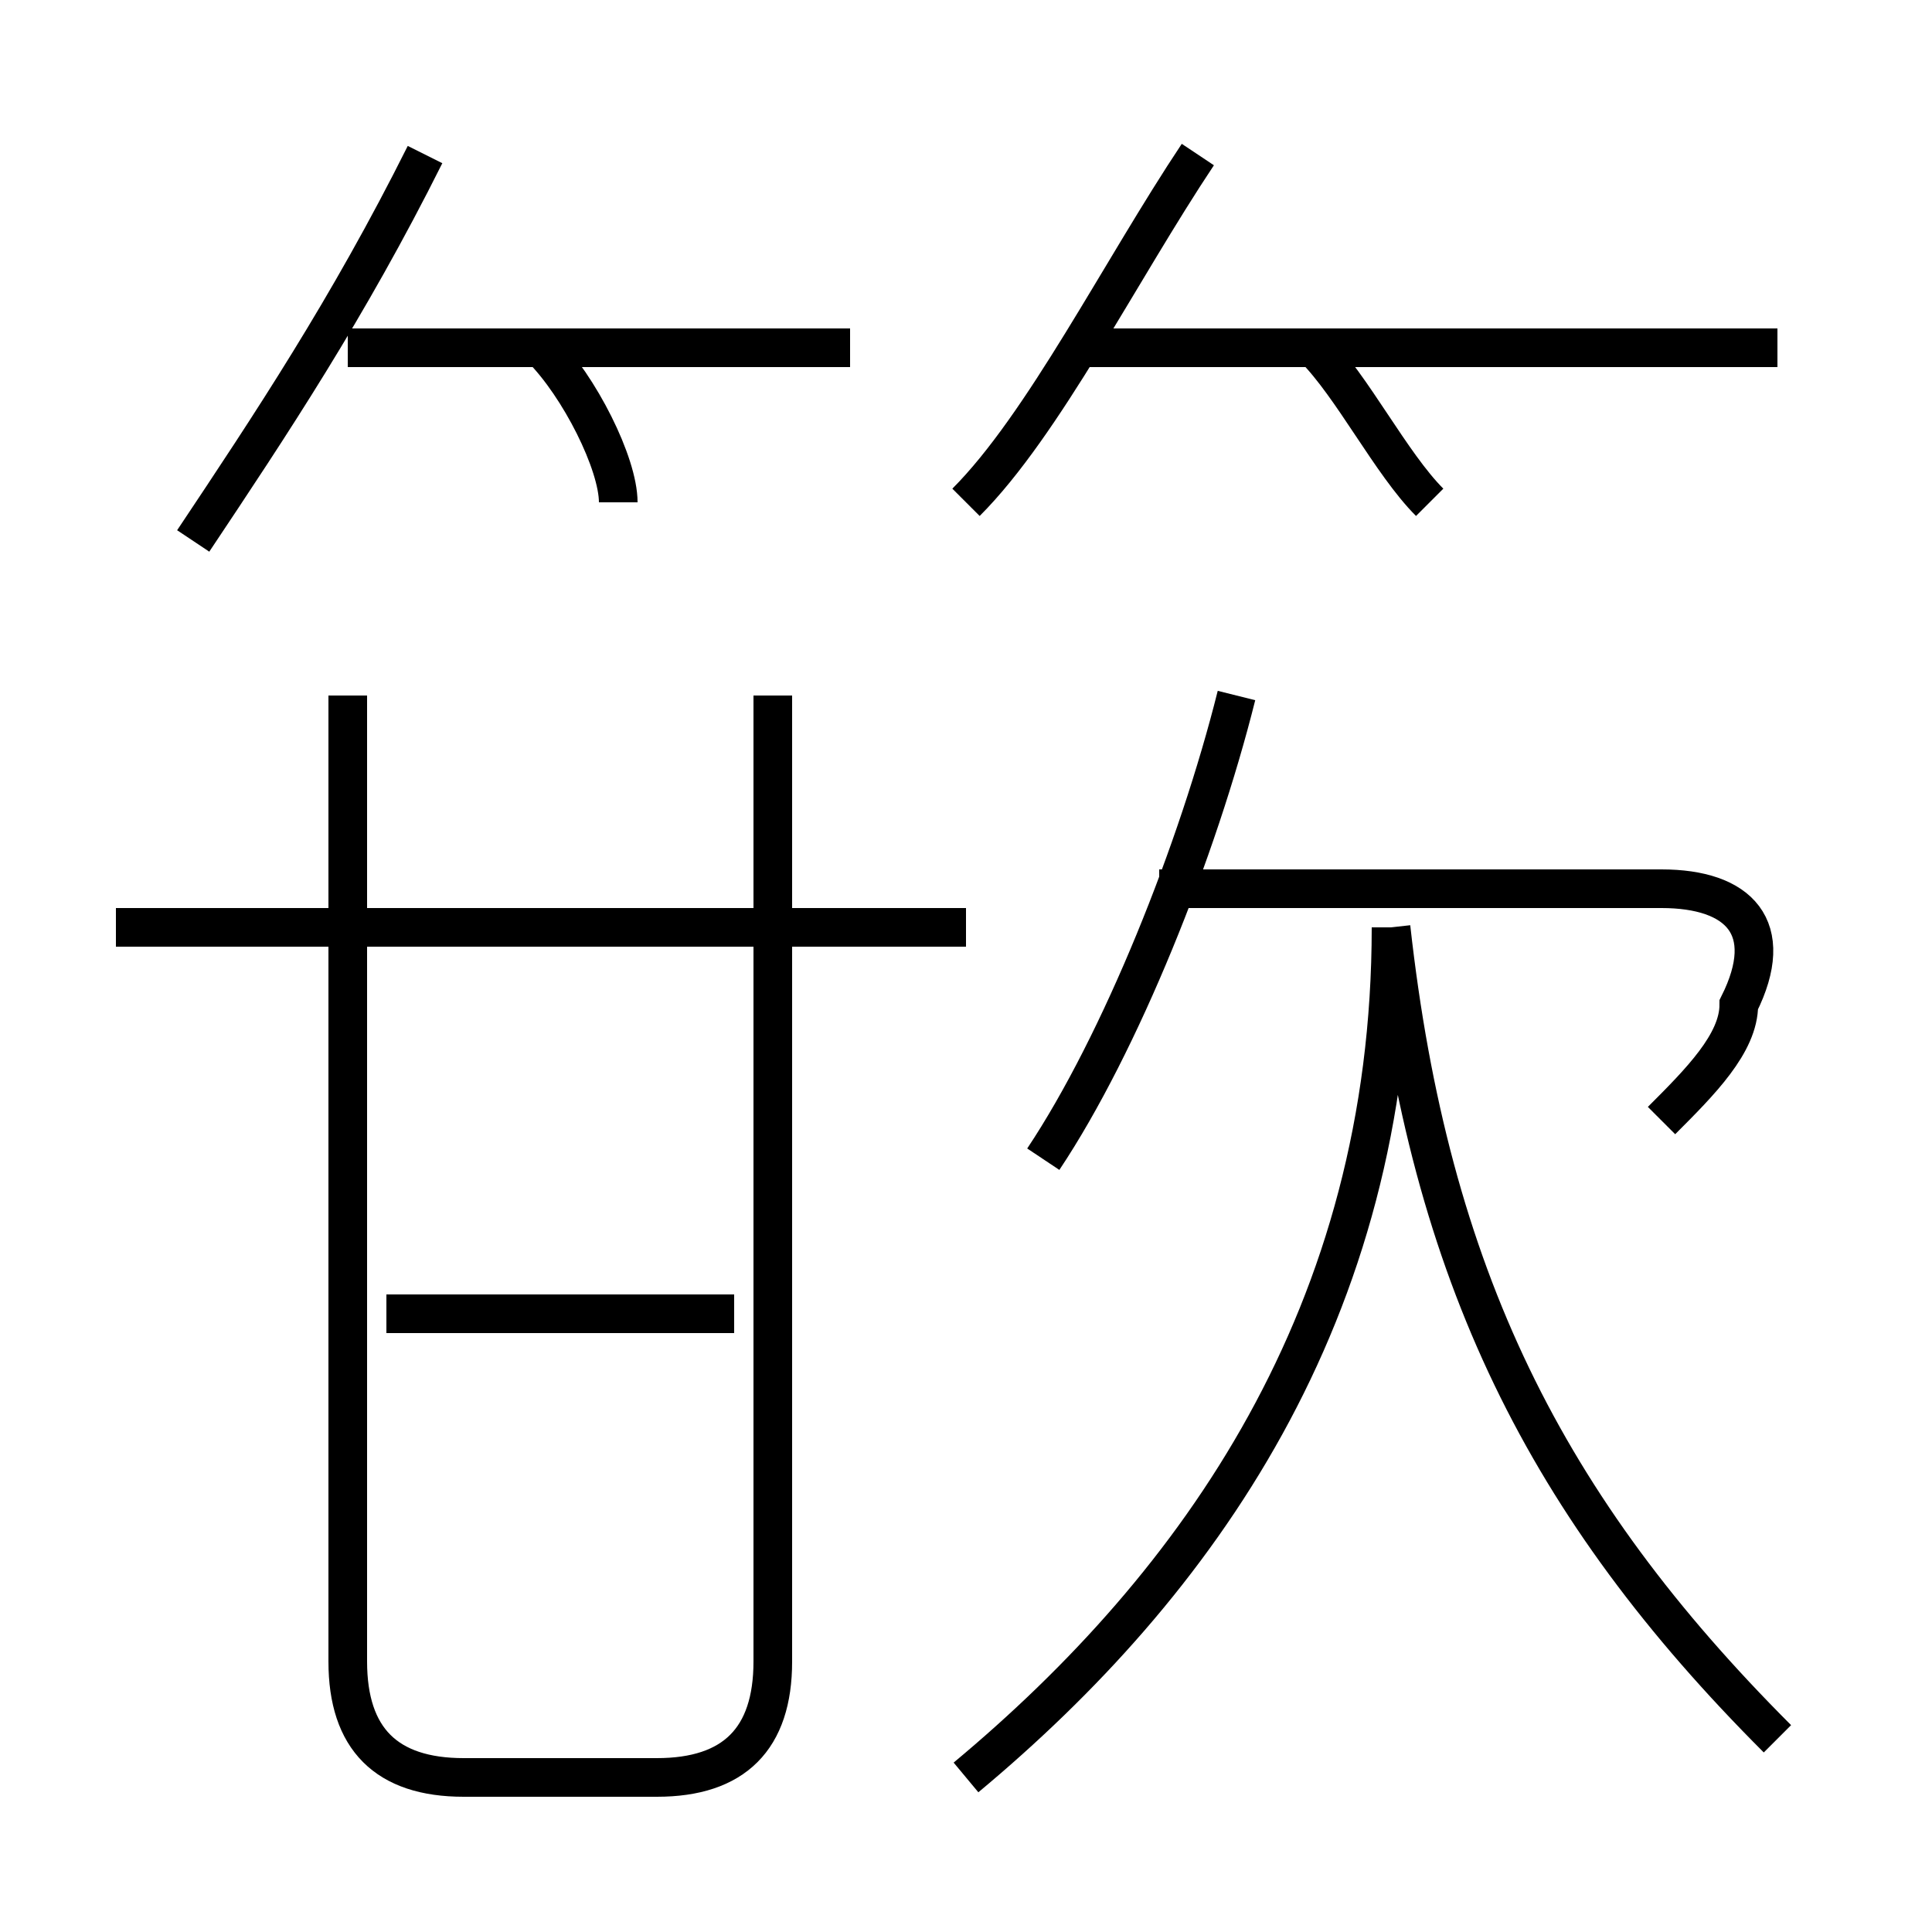 <?xml version='1.0' encoding='utf8'?>
<svg viewBox="0.0 -6.0 50.0 50.0" version="1.1" xmlns="http://www.w3.org/2000/svg">
<rect x="0.0" y="-6.0" width="50.0" height="50.0" fill="#808080" stroke="none"/>
<rect x="-1000" y="-1000" width="2000" height="2000" stroke="white" fill="white"/>
<g style="fill:white;stroke:#000000;  stroke-width:1">
<path d="M 9 -26 L 9 -1 C 9 1 10 2 12 2 L 17 2 C 19 2 20 1 20 -1 L 20 -26 M 19 -10 L 10 -10 M 25 -20 L 3 -20 M 25 2 C 31 -3 36 -10 36 -20 M 5 -30 C 7 -33 9 -36 11 -40 M 16 -31 C 16 -32 15 -34 14 -35 M 27 -14 C 29 -17 31 -22 32 -26 M 46 1 C 40 -5 37 -11 36 -20 M 22 -35 L 9 -35 M 43 -15 C 44 -16 45 -17 45 -18 C 46 -20 45 -21 43 -21 L 30 -21 M 25 -31 C 27 -33 29 -37 31 -40 M 37 -31 C 36 -32 35 -34 34 -35 M 46 -35 L 28 -35" transform="translate(0.0 38.0)" />
</g>
</svg>